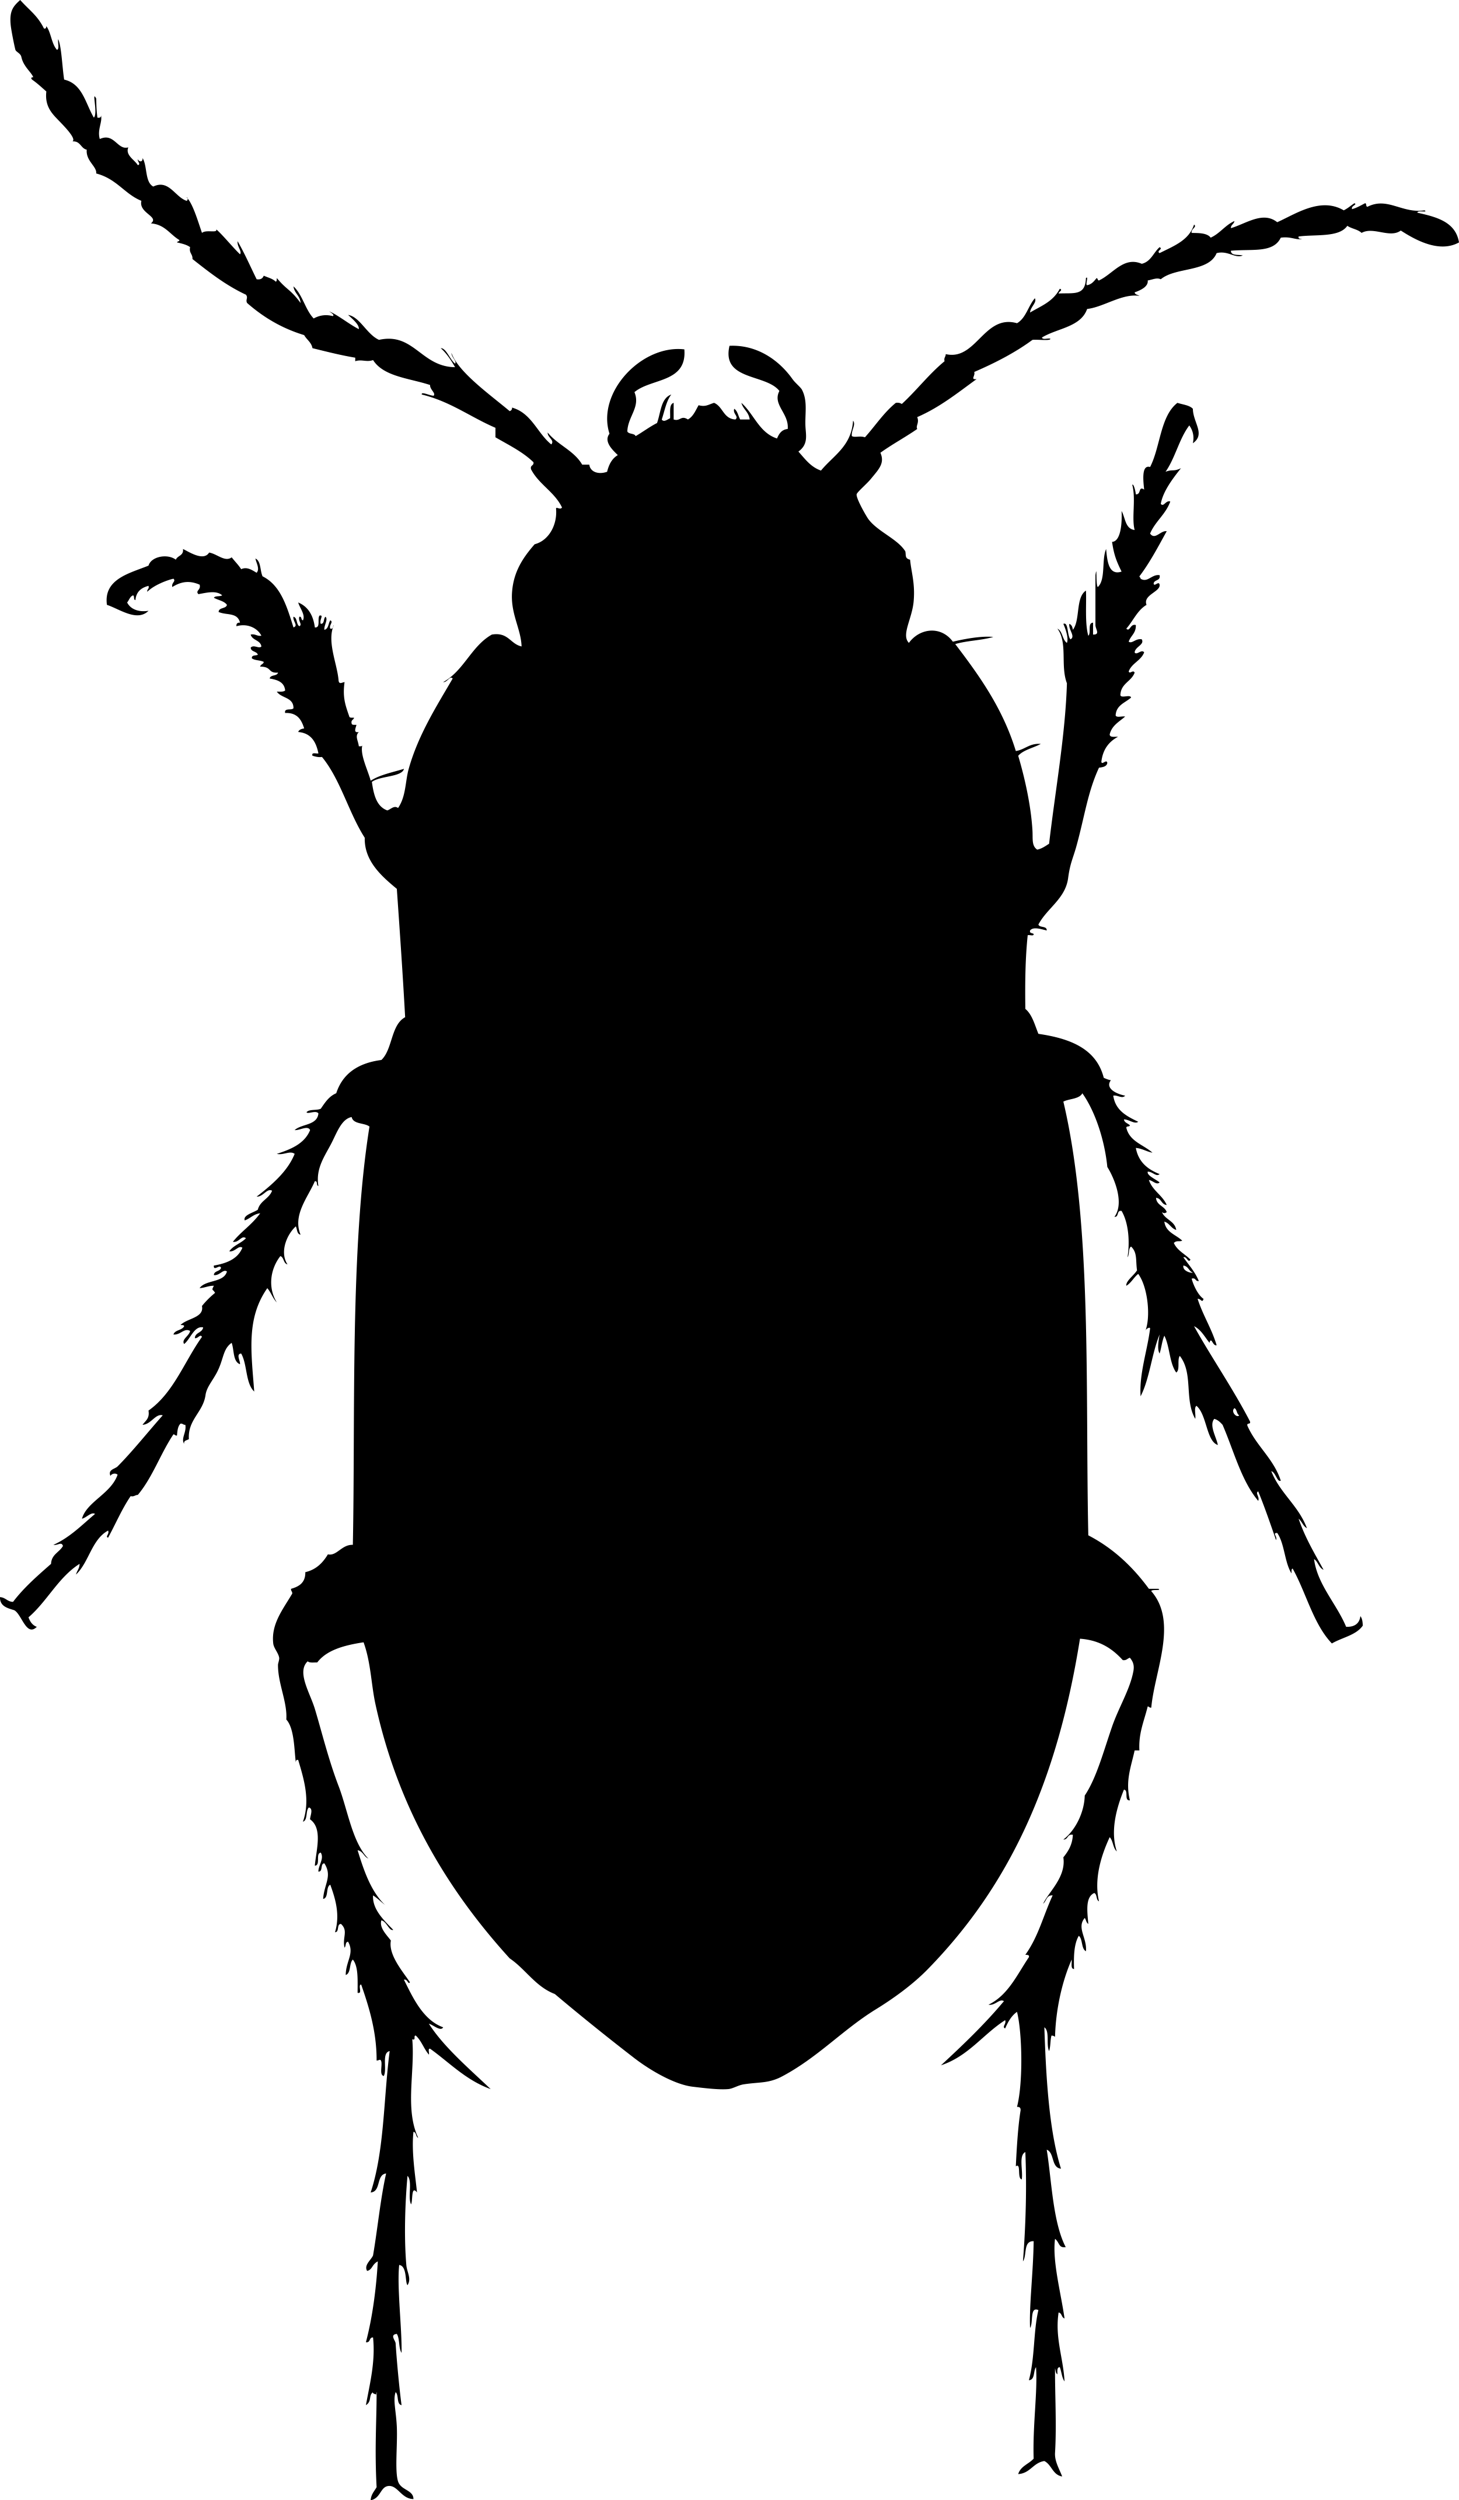 <svg xmlns="http://www.w3.org/2000/svg" xmlns:dc="http://dublincore.org/documents/dcmi-terms/" height="2104" version="1.2" viewBox="0 0 1228.001 2104" width="1228.001" overflow="inherit"><path d="M355.001 332c-.7-2.931 7.014 1.146 10 1 2.05-2.116-3.326-5.291-3-9-17.269-5.731-39.061-6.939-48-21-5.464 2.032-9.675-.893-15 1v-3c-12.568-2.099-24.227-5.106-36-8-.95-5.05-4.875-7.125-7-11-19.192-5.808-34.67-15.33-48-27-1.58-2.823 1.15-4.247-1-7-17.055-7.945-31.023-18.978-45-30 .279-4.279-3.055-4.945-2-10-2.847-2.153-6.968-3.032-11-4 .247-1.086 1.988-.678 2-2-7.989-4.677-12.18-13.153-24-14 7.482-5.754-10.491-8.591-8-19-14.096-5.684-20.663-18.481-38-23 .566-6.076-8.801-10.403-8-20-5.145-1.188-5.193-7.474-12-7 3.634-2.248-7.651-13.49-12-18-5.541-5.746-11.397-11.819-10-24-3.882-3.451-7.682-6.985-12-10-1.117-1.23-.871-2.054 1-2-1.619-4.33-8.297-8.943-10-17-.677-3.202-4.324-4.187-5-6-.463-1.244-3.482-15.753-4-21-1.187-12.029 2.179-15.754 8-21 7.831 8.821 14.431 12.81 20 24 1.701.368 1.887-.78 2-2 4.096 5.57 4.336 14.997 9 20 2.27-1.064.381-6.286 1-9 2.804 6.204 3.337 23.324 5 34 15.504 3.496 17.913 20.087 25 32 3.677-3.605-2.248-24.067 2-16 .077 7.213.404 11.289 1 16 2.007.34 3.129-.205 3-2 1.392 5.78-3.326 12.174-1 20 12.233-5.652 14.791 9.718 24 7-2.724 6.64 5.34 10.477 8 15 2.931-.847-.598-3.22 0-5 .889 2.191 4.263 2.9 4-1 4.159 6.841 1.823 20.177 9 24 13.102-6.355 18.271 8.722 28 12 1.274-.226 1.311-2.985 0-3 5.243 5.098 9.484 19.844 13 30 3.481-3.068 13.348.535 12-3 5.241 4.433 13.397 14.597 20 21 1.997-2.389-2.67-6.62-2-11 5.854 10.146 10.727 21.273 16 32 3.537.537 5.152-.848 6-3 3.419 1.581 7.553 2.447 10 5 1.172-.162.843-1.823 1-3 8.594 10.345 11.469 9.32 20 21-.42-6.247-5.243-8.091-6-14 7.687 6.98 9.834 19.499 17 27 4.567-2.466 9.783-3.659 16-2 2.188-.677-1.895-3.323-3-4 6.72 2.621 16.634 10.694 25 15 .566-3.858-5.637-8.816-9-12 9.994 1.679 15.648 16.348 26 21 29.292-6.528 35.426 22.686 64 23-3.353-5.98-7.108-11.559-12-16 4.527-.176 7.692 9.627 12 13 1.798-1.865-3.14-5.477-3-9 5.601 16.07 32.133 34.854 49 49 1.23-.437 2.054-1.279 2-3 16.59 4.744 21.173 21.494 33 31 3.174-3.565-3.389-5.901-3-10 8.247 10.42 22.196 15.138 29 27h6c.825 6.464 8.109 8.521 15 6 1.495-6.172 4.152-11.181 9-14-3.892-3.899-12.28-11.28-7-18-11.186-34.826 27.366-75.226 63-71 2.334 28.334-27.896 24.104-42 36 5.199 12.634-5.446 20.193-6 33 1.069 2.597 5.931 1.403 7 4 6.137-3.53 11.581-7.752 18-11 3.214-8.786 3.143-20.857 12-24-4.209 5.458-5.595 13.738-8 21 1.645 2.85 5.426-.48 7-1 .333-5-1.045-11.711 3-13v14c5.549 1.91 6.022-3.879 12 0 4.507-2.493 6.432-7.568 9-12 5.823 1.592 8.114-.473 13-2 7.544 3.123 7.816 13.517 18 14 3.151-2.575-2.496-4.771-1-9 2.803 1.864 3.331 6.002 5 9h8c-.733-6.267-5.516-8.485-7-14 10.631 9.37 14.891 25.109 30 30 1.689-3.978 3.834-7.499 9-8 1.215-13.274-13.08-20.38-7-32-11.376-14.642-48.871-8.438-42-38 23.802-1.061 42.112 12.659 53 28 2.372 3.342 6.854 6.811 8 9 5.163 9.864 2.207 20.894 3 32 .504 7.062 2.016 14.215-6 20 5.522 6.144 10.319 13.014 19 16 10.347-12.653 25.609-20.391 27-42 2.66 3.378-1.731 8.23-1 13 2.706 1.444 6.636-.499 11 1 8.688-9.646 15.874-20.793 26-29 2.319-.319 3.839.161 5 1 12.51-11.49 22.837-25.163 36-36-.723-3.056 1.022-3.644 1-6 25.742 5.938 32.126-33.936 60-26 7.606-4.394 9.424-14.577 15-21 2.062 3.437-3.861 7.442-4 12 9.521-5.749 19.131-8.964 25-20 3.066.982-1.149 2.668-1 4 12.725-.689 22.5 2.285 23-13 2.637-2.349-.765 5.914 1 6 3.942-.724 5.865-3.468 8-6 1.086.247.678 1.988 2 2 11.844-5.506 20.752-20.535 36-14 7.797-1.87 9.849-9.485 15-14 3.363 1.614-3.144 3.167 0 5 11.733-5.933 24.729-10.605 29-24 2.896 2.003-2.883 3.705-2 7 4.712.168 12.813-.306 16 4 7.805-3.529 12.163-10.504 20-14-.4 2.6-2.984 3.016-3 6 12.686-3.711 27.009-14.611 39-5 15.242-6.766 36.426-21.518 56-10 3.376-1.624 5.968-4.032 9-6 2.797 1.286-3.15 2.068-2 5 4.173-1.16 7.462-3.205 11-5 1.439.226.35 2.985 2 3 16.838-8.571 28.971 5.858 48 3 3.499 2.294-6.379-.474-6 2 16.37 3.63 32.21 7.79 35 25-16.822 9.338-37.308-2.497-49-10-9.2 6.834-23.076-3.625-33 2-2.988-3.012-8.498-3.502-12-6-6.719 9.948-26.213 7.12-41 9-.468 2.134 1.429 1.905 3 2-5.442 1.32-8.921-2.195-18-1-6.326 13.156-23.771 9.384-42 11 .154 4.512 6.332 3.001 10 4-6.721 2.701-12.277-4.374-22-2-6.713 16.287-34.488 11.512-47 22-3.402-1.622-7.069.374-11 1 .654 5.023-5.559 8.152-11 10 .279 2.054 2.671 1.996 4 3-14.445-2.29-29.965 9.403-44 11-5.334 15.333-25.165 16.168-38 24 .431 2.236 4.928.405 7 1 .729 2.103-10.803.501-15 1-14.58 10.753-31.314 19.353-49 27 1.05 3.354-3.57 6.667 2 6-15.843 11.49-30.935 23.732-50 32 1.969 4.835-1.444 7.293 0 10-10.039 6.961-21.118 12.882-31 20 3.97 8.838-1.511 14.042-8 22-3.436 4.213-11.754 11.22-12 13-.486 3.524 8.28 18.725 10 21 7.964 10.536 24.554 16.545 31 27 .698 3.487-.559 5.879 4 7 1.055 10.893 4.325 19.805 3 35-1.303 14.933-10.667 28.271-4 35 9.211-12.655 27.148-14.506 37-1 9.846-2.355 24.065-4.993 34-4-9.727 2.94-22.271 3.062-32 6 20.338 26.662 39.965 54.036 51 90 7.813-1.187 11.314-6.686 21-6-6.224 3.442-14.438 4.896-19 10 5.217 17.499 10.742 41.339 12 63 .409 7.044-.811 12.719 4 16 4.102-.898 6.941-3.059 10-5 5.262-45.285 13.686-91.489 15-135-5.655-14.855.837-34.092-8-46 4.491 2.175 3.996 9.337 8 12 1.647-4.011-1.257-12.054-3-16 4.393-2.03 3.102 10.209 6 13 4.454-2.33-1.745-8.068-1-13 1.975.691 2.666 2.667 3 5 6.405-8.262 2.145-27.189 11-33 .594 10.151-1.057 27.407 2 38 2.665-2.334-.894-10.894 4-11v10c6.327.175 2.002-4.685 2-8-.006-11.96-.02-28.292 0-42 1.583-10.47.04 8.447 2 10 6.795-6.205 3.048-22.952 7-32 .885 9.612 1.947 22.693 13 19-4.334-8.881-6.395-13.96-8-25 7.108-.349 8.532-14.709 8-26 3.246 5.753 2.966 15.035 11 16-2.694-10.333 1.221-25.911-2-38 1.119-1.375 2.736 5.206 3 8 4.718.351 1.9-7.428 7-4-.572-6.1-2.688-21.336 5-19 8.723-16.944 8.524-42.809 23-54 4.496 1.503 10.106 1.893 13 5 .192 11.779 10.878 21.32 0 29 1.305-5.863-.055-10.913-3-15-8.506 11.161-11.859 27.474-20 39 6.338-2.379 6.409.122 13-3-7.633 9.511-15.235 19.949-17 30 2.481 3.059 4.071-3.195 8-2-3.837 10.83-12.658 16.675-17 27 4.188 5.848 8.615-2.67 14-2-7.234 13.099-14.219 26.448-23 38 .189.81 1.004.997 1 2 6.038 3.675 9.335-3.976 16-3 1.009 5.009-4.48 3.519-5 7 .325 3.32 4.362-2.633 5 1 .895 6.021-14.244 8.558-11 17-7.756 4.577-11.213 13.454-17 20 2.941 3.198 3.401-4.542 8-3 .276 6.943-4.399 8.934-6 14 2.978 2 5.854-3.016 11-2 2.519 4.603-5.573 6.123-6 11 1.632 2.859 5.871-3.102 8 0-2.659 7.007-10.355 8.978-13 16 .91 2.736 3.504-1.775 5 1-2.713 7.621-11.664 9.002-12 19 .76 2.907 8.24-.907 9 2-4.889 4.445-12.471 6.196-13 15 .744 2.255 5.609.391 8 1-4.979 4.355-11.215 7.452-13 15 .14 2.86 4.171 1.829 7 2-7.603 4.064-12.781 10.552-14 21 .325 3.32 4.362-2.633 5 1-.535 3.132-3.73 3.604-7 4-9.512 20.42-12.135 41.216-19 66-2.912 10.512-5.305 14.217-7 27-2.294 17.295-17.777 25.295-25 39 .998 3.002 7.159.841 7 5-4.174-.883-11.304-3.524-14 0-.688 2.689 2.067 1.933 3 3 .168 2.168-3.547.453-5 1-2.06 19.273-2.307 40.36-2 62 5.83 4.837 7.896 13.437 11 21 26.789 3.878 48.817 12.516 55 37 1.869.798 3.662 1.671 6 2-5.293 7.045 5.202 11.784 12 13-2.449 3.027-6.509-.758-10 0 1.793 12.54 11.355 17.312 21 22-3.031 2.313-7.89-2.072-12-2 .408 2.925 3.422 3.245 5 5-.227 1.44-2.984.349-3 2 2.699 11.635 14.418 14.249 22 21-5.085-.915-8.496-3.504-14-4 2.171 11.829 9.941 18.059 20 22-2.815 2.75-6.236-2.38-10-2-.874 3.237 6.892 6.419 10 9-2.381 2.637-6.146-1.797-9-2 3.018 8.982 11.328 12.671 15 21-4.674-.327-4.326-5.673-9-6 .49 6.51 7.235 6.765 9 12-1.479 1.158-2.521 1.158-4 0 2.551 6.45 10.742 7.258 12 15-4.369-1.297-5.631-5.703-10-7 1.18 9.154 9.746 10.921 15 16-1.893 1.212-4.687-.534-7 2 2.884 6.449 9.409 9.257 14 14-2.116 3.321-2.904-3.002-6-2 5.338 7.561 9.706 12.043 13 20-3.149.483-2.264-3.069-6-2 .939 4.076 4.95 13.705 10 17-1.286 4.007-2.067-.274-5 0 4.462 13.872 11.767 24.9 16 39-3.271 1.188-4.406-7.877-6-2-4.039-4.961-7-11-13-14 13.62 24.715 32.791 52.542 47 80 1.236 3.235-3.236.765-2 4 7.599 17.068 21.916 27.417 28 46-3.012 1.638-4.278-7.024-8-8 7.359 18.641 22.968 29.032 30 48-3.276-1.724-4.233-5.767-7-8 5.398 15.936 13.433 29.234 21 43-4.033-1.634-4.496-6.837-8-9 2.701 21.301 18.992 37.674 27 57 7.222.222 11.196-2.804 12-9 1.484 1.849 1.916 4.751 2 8-5.579 8.088-17.391 9.943-26 15-15.633-16.367-21.557-42.443-33-63-1.357.31-.83 2.504-1 4-5.922-9.412-5.726-24.94-12-34-4.51-.093.437 3.02-1 6-4.266-12.228-9.4-27.35-15-41-2.805 1.599 1.404 4.501 0 8-14.293-17.041-20.522-42.145-30-64-1.917-2.083-3.833-4.167-7-5-4.609 5.459 1.968 15.659 3 22-9.738-3.267-9.127-25.536-18-33-2.288 1.712-.367 7.633-1 11-9.377-16.361-1.438-38.253-13-53-2.419 3.248.444 11.777-3 14-5.776-7.89-5.389-21.944-10-31-1.951 4.383-2.446 10.221-4 15-2.341-3.715-.66-11.963 0-16-6.639 16.028-8.29 37.043-16 52-1.258-18.928 5.676-38.322 8-57-.097-1.902-3.903.62-4 2 4.688-11.871 2.072-37.171-6-48-3.76 2.906-5.812 7.521-10 10-.609-3.966 6.511-8.805 9-13-1.249-8.572.415-14.858-5-20-2.489 1.511-1.252 6.748-3 9 1.874-11.542 1.359-28.115-5-39-4.451-.785-1.97 5.364-6 5 8.56-11.637-.031-32.483-6-42-2.118-21.613-9.797-46.155-21-62-2.688 4.979-10.87 4.464-16 7 24.456 103.563 18.354 242.953 21 365 21.068 10.932 37.464 26.535 51 45h8c3.084 1.879-5.784.121-6 2 22.812 26.179 2.682 67.288 0 98-1.615.281-1.722-.944-3-1-3.191 12.75-7.796 22.556-7 37h-4c-3.078 14.054-7.992 25.621-4 42-5.224.557-.809-8.525-5-9-6.737 16.585-11.529 35.469-6 52-3.29-2.71-3.033-8.967-6-12-7.672 16.478-13.245 35.81-9 54-2.598-1.069-1.402-5.931-4-7-7.851 3.537-5.754 16.315-5 26-1.757-.91-1.829-3.504-3-5-7.096 8.292 2.14 16.84 1 28-4.126-2.207-2.516-10.151-6-13-3.981 6.686-4.366 16.968-4 28-3.11-.223-1.689-4.977-2-8-8.485 19.254-13.434 43.176-14 65-.805-.529-1.623-1.043-3-1-1.1 3.9-.688 9.312-2 13-2.633-5.367.714-16.714-4-20 1.352 38.982 3.556 85.777 14 119-8.424-.909-5.258-13.409-12-16 4.044 24.624 5.006 60.993 16 82-6.159.927-5.051-3.868-9-7-2.42 18.621 4.84 44.951 8 67-2.636-.697-2.114-4.553-5-5-3.222 21.281 3.914 38.005 5 58-2.283-3.05-2.488-8.179-4-12-2.555.111-1.984 3.349-2 6-1.486-.847-1.447-3.22-2-5-.154 20.786 1.425 47.92 0 71-.446 7.232 3.457 13.297 6 20-8.049-1.285-8.769-9.897-15-13-9.549 1.451-11.695 10.305-22 11 1.985-6.682 8.881-8.452 13-13-.896-28.054 3.433-56.324 2-77-2.441 3.225-.659 10.674-6 11 5.133-18.879 3.71-41.195 8-59-7.445-3.407-4.102 10.727-7 15-.871-18.592 2.72-47.257 3-73-9.006-.339-5.439 11.894-9 17 2.471-31.859 3.257-63.659 2-92-5.837 2.83-1.811 15.522-3 23-4.111-.586-.27-14.356-5-11 .591-12.414 1.699-32.964 4-47 .182-2.182-.818-3.182-3-3 5.257-20.357 4.383-62.682 0-80-4.7 3.3-7.58 8.42-10 14-2.964-1.453 1.317-3.9 0-7-18.684 11.983-30.965 30.368-54 38 18.527-17.14 36.781-34.552 53-54-3.824-2.45-7.322 3.981-13 3 16.591-8.076 24.047-25.287 34-40 .467-2.134-1.429-1.905-3-2 11.059-15.453 14.953-32.586 23-50-5.32-.32-5.181 4.819-8 7 4.421-9.677 19.501-22.369 17-39 3.993-5.007 7.605-10.395 8-19-4.909-.909-3.809 4.191-8 4 10.119-7.65 17.675-22.852 18-37 9.936-14.903 15.622-36.635 23-58 5.682-16.452 15.313-31.646 18-47 .868-4.963-.539-7.974-3-11-2.091.576-2.854 2.479-6 2-8.566-9.434-19.209-16.791-36-18-19.476 121.82-59.93 208.268-128 278-12.41 12.714-28.193 24.256-44 34-28.033 17.281-49.288 41.082-80 57-10.957 5.271-17.637 3.962-31 6-4.805.732-9.072 3.667-13 4-7.929.672-19.37-.731-30-2-15.468-1.846-36.134-14.088-49-24-24.02-18.506-48.884-38.679-67-54-16.39-6.277-24.481-20.853-38-30-51.476-56.596-93.691-125.323-113-214-3.609-16.573-3.818-35.13-10-52-16.152 2.515-30.951 6.383-39 17-2.881-.119-6.546.546-8-1-9.528 8.9 1.872 26.408 6 40 5.529 18.205 11.404 42.592 20 65 7.642 19.92 11.579 47.609 25 61-3.734-1.6-4.445-6.221-9-7 5.384 17.616 11.31 34.69 23 46-3.385-2.615-6.341-5.659-10-8-.739 12.078 9.801 21.528 17 29-3.378 1.345-5.535-7.107-10-8-1.965 6.317 4.759 12.561 8 17-2.224 11.83 9.48 25.412 16 35-1.286 2.797-2.068-3.15-5-2 6.875 13.461 15.542 33.789 33 40-1.994 3.893-8.443-2.11-12-3 12.299 19.368 34.055 37.945 52 55-20.849-7.484-34.494-22.173-51-34-2.168-.169-.453 3.547-1 5-4.198-4.802-6.273-11.727-11-16-2.396-.396.555 4.555-3 3 2.453 27.356-6.448 58.51 5 83-2.207-.793-1.299-4.701-4-5-1.806 16.746 1.563 36.702 3 51-5.061-6.578-3.42 6.857-5 10-3.027-5.973 1.421-19.421-3-24-1.94 21.557-3.071 50.475-1 75 .51 6.037 4.564 11.555 1 17-2.213-2.397-.171-16.057-7-17-1.983 18.74 2.404 53.519 2 74-2.598-4.069-1.402-11.931-4-16-6.179.711-1.163 5.446-1 8 .985 15.408 3.238 39.146 5 52-4.432-.902-2.155-8.511-5-11-2.346 6.716.368 15.628 1 29 .719 15.207-1.83 36.7 1 46 2.365 7.772 12.928 7.084 13 15-10.174-.13-13.214-11.736-21-11-7.001.662-6.403 10.372-15 12 .332-5.002 3.082-7.585 5-11-1.751-33.001.002-54.373 0-80 1.774 3.509-4.391.982-3 0-4.039 2.852-.701 7.554-6 11 3.248-17.982 8.131-36.587 6-57-3.544-.211-1.976 4.691-6 4 5.739-21.593 8.863-47.22 10-68-4.89 2.399-4.577 7.116-9 8-2.877-4.91 3.413-9.229 5-13 3.886-22.781 6.148-47.185 11-69-8.564 1.103-4.027 15.307-13 16 11.622-35.153 10.829-79.203 16-119-7.12 1.547-1.878 15.455-5 21-3.743-.924-1.303-8.03-2-12-.87-2.908-1.497-1.125-4-1 .095-23.837-6.153-44.44-13-64-3.093.24 1.563 8.23-3 7-.024-10.643.773-22.106-4-28-3.267 3.066-1.328 11.339-6 13 .132-11.946 7.591-18.123 2-28-2.565.102-1.607 3.727-3 5-2.012-8.802 3.412-14.047-3-20-3.88.12-1.097 6.902-5 7 4.233-14.291.701-27.287-4-40-4.063 1.938-1.042 10.958-6 12 .836-12.652 7.964-19.226 1-30-3.671.329-.889 7.111-5 7-.035-5.394 5.095-10.872 2-16-4.688.646.152 10.818-5 11 1.269-13.664 6.751-31.315-4-39 .058-3.033 3.021-8.897-1-10-2.939 2.727-.733 10.601-5 12 6.23-17.86 1.043-35.172-4-52-1.701-.368-1.887.78-2 2-1.356-9.943-1.084-28.461-8-36 1.015-14.634-7.102-30.169-7-46 .008-1.274 1.264-4.41 1-6-.7-4.218-4.527-7.873-5-12-1.895-16.535 8.317-28.854 16-42 .127-1.794-1.224-2.109-1-4 6.786-1.881 12.172-5.162 12-14 9.187-2.146 14.743-7.924 19-15 7.538 1.705 11.519-8.359 21-8 2.204-107.872-2.518-248.613 14-352-4.333-3.334-13.623-1.711-15-8-8.533 1.525-12.531 13.348-17 22-5.8 11.23-13.409 21.182-11 36-2.062-.272-.238-4.428-3-4-5.576 13.329-18.923 28.358-12 45-3.157-.51-2.767-4.567-4-7-7.698 6.939-13.75 21.807-7 32-3.536-.797-2.828-5.839-6-7-8.46 10.881-10.731 26.415-3 39-3.353-3.314-4.857-8.476-8-12-17.756 25.464-13.578 53.012-11 87-7.41-6.924-5.753-22.914-11-32-4.632.35-.535 6.451-1 9-6.064-2.27-4.768-11.898-7-18-7.844 5.482-6.471 14.271-13 26-4 7.185-8.103 11.659-9 18-2.053 14.51-15.025 20.611-14 37-1.486 1.181-4.468.865-4 4-2.867-4.57 2.205-9.768 1-16-1.794.127-2.109-1.224-4-1-2.301 2.032-2.683 5.983-3 10-1.615.281-1.722-.944-3-1-10.85 16.15-17.633 36.367-30 51-2.356-.022-2.944 1.723-6 1-7.319 10.681-12.637 23.362-19 35-2.726-.92 1.397-3.126 0-6-13.829 7.504-16.036 26.631-27 37 .798-3.201 2.954-5.046 3-9-17.929 11.404-27.196 31.471-43 45 1.351 3.649 3.314 6.686 7 8-8.783 8.817-12.666-10.644-19-14-5.855-1.812-12.083-3.251-12-11 4.75.25 6.144 3.856 11 4 9.203-12.131 20.659-22.008 32-32 .337-7.996 6.991-9.676 10-15-1.133-4.099-4.432-.237-8-1 14.002-6.331 23.961-16.705 35-26-3.09-2.045-7.34 3.293-11 4 4.068-14.361 24.371-20.891 30-37-1.613-1.706-5.155-.916-6 1-2.369-5.362 3.828-5.813 6-8 12.746-12.832 25.703-29.195 38-43-6.104-1.753-9.703 7.617-17 8 2.305-3.361 6.155-5.179 5-12 20.998-14.669 30.156-41.178 45-62-1.402-2.913-3.445 1.772-6 1 .376-4.957 6.331-4.336 7-9-7.565-1.553-10.728 9.929-16 14-2.533-3.906 4.431-6.872 5-11-4.944-2.859-8.083 3.614-14 3 1.271-4.062 7.304-3.363 9-7-.162-1.172-1.823-.844-3-1 5.396-5.721 20.062-5.979 18-16a75.452 75.452 0 0 1 11-11c-1.964-3.661-3.274-1.467-1-6-4.715-.048-7.577 1.756-12 2 5.051-7.282 20.331-4.336 23-14-3.154-2.436-6.186 3.775-11 3 .222-3.778 5.142-2.858 6-6-.775-3.628-6.445 3.349-6-2 11.099-1.901 20.251-5.749 24-15-3.154-2.436-6.186 3.775-11 3 3.355-4.979 9.951-6.715 14-11-3.682-2.963-5.893 4.069-11 3 7.426-9.174 15.456-13.744 23-24-5.693.64-8.286 4.38-13 6-1.733-4.427 7.435-6.544 11-9 1.836-7.497 9.493-9.173 12-16-4.389-2.356-7.406 5.236-13 5 13.097-10.128 26.158-21.389 32-36-4.049-3.003-9.29 1.342-15 0 12.08-3.92 23.381-8.619 28-20-1.921-4.253-8.669.394-13 0 5.91-5.424 18.921-3.745 20-14-2.064-3.059-8.9.875-10-1 2.152-2.848 8.662-1.338 12-3 3.541-5.126 6.87-10.463 13-13 5.385-16.615 18.521-25.479 38-28 9.583-9.083 7.875-29.459 20-36-2.006-36.327-4.485-72.181-7-108-12.36-10.309-27.521-23.143-27-43-13.559-21.108-20.363-48.971-36-68-3.438.438-5.605-.395-8-1-1.027-3.36 3.11-1.557 5-2-1.948-9.718-6.21-17.123-17-18 .691-1.975 2.667-2.666 5-3-2.242-7.424-5.898-13.435-16-13-.94-4.606 5.415-1.918 7-4 .132-9.465-10.375-8.292-14-14 2.656-.01 5.711.378 7-1-.703-6.964-6.399-8.934-13-10 .545-3.455 6.247-1.753 7-5-8.831.696-4.881-5.06-15-5 .294-2.039 2.706-1.961 3-4-2.833-1.5-7.549-1.117-10-3-.367-3.034 3.257-2.076 5-3-.858-3.142-5.778-2.222-6-6 2.56-2.917 7.054 1.303 9-1-.839-5.494-7.688-4.979-9-10 4.118-.785 5.132 1.535 9 1-3.165-6.418-11.776-10.741-21-8-.182-2.182.818-3.182 3-3-2.131-8.946-11.254-6.015-18-9 .211-4.122 6.224-2.443 7-6-2.325-3.342-7.43-3.903-11-6 1.183-1.817 5.214-.786 7-2-4.951-4.44-13.193-2.189-20-1-2.889-3.007 2.386-3.49 1-8-8.948-3.841-15.891-2.43-23 2-.851-3.775 3.321-4.695 1-7-5.854 1.278-16.865 5.705-22 11-.409-2.409 1.826-2.174 1-5-6.094 1.573-10.4 4.934-11 12-1.85-.15-.614-3.386-2-4-2.665 1.002-3.297 4.036-5 6 3.077 6.073 10.206 8.261 18 7-9.596 9.551-24.222-1.414-35-5-3.024-21.872 19.269-26.599 35-33 2.287-7.849 16.099-10.262 23-5 1.394-3.606 6.74-3.26 6-9 4.66 2.126 17.301 10.744 22 3 6.516.964 13.391 8.332 19 4 2.615 3.385 5.659 6.341 8 10 4.923-2.421 9.525.985 13 3 2.971-3.362-.558-8.732-1-12 4.766 2.234 3.774 10.226 6 15 15.358 7.642 20.482 25.518 26 43 4.423-1.505-.728-5.182 0-9 3.466.867 2.189 6.477 5 8 2.805-1.599-1.404-4.501 0-8 2.306-.306 1.111 2.889 3 3 2.257-4.62-2.823-10.488-4-15 8.229 3.438 12.661 10.673 14 21 5.165.498 1.816-7.517 4-10 3.902-.652-.512 3.802 1 7 3.363.03 2.037-4.63 4-6 2.348 2.415-1.398 7.219-1 11 3.596-.737 3.261-5.405 5-8 2.964 1.453-1.317 3.9 0 7 2.689.689 1.933-2.067 3-3-6.161 14.054 3.006 32.773 4 47 .691 3.135 2.667 1.304 5 1-1.779 13.03.691 19.41 4 29 .31 1.357 2.504.83 4 1-.426 1.907-2.857 1.81-2 5 .31 1.357 2.504.83 4 1-.326 1.978-3.094 7.143 2 6-3.534 3.613-.495 7.19 0 12 1.419.086 2.832.165 3-1-2.172 7.875 4.436 20.592 7 30 7.652-5.015 18.317-7.016 28-10-1.668 7.007-20.212 5.782-27 11 1.509 10.824 3.919 20.748 13 24 2.759-.836 5.877-4.623 9-2 6.817-9.837 6.003-22.327 9-33 8.118-28.907 23.719-53.094 37-76-2.451-2.708-4.529 3.414-8 3 17.476-9.524 23.689-30.311 41-40 13.938-2.271 15.385 7.948 25 10-.514-15.058-9.463-27.516-8-46 1.35-17.058 9.08-28.621 19-40 12.191-3.146 19.241-16.753 18-30 .102-1.927 3.727 1.553 5-1-6.268-13.066-19.379-19.288-26-32-1.069-3.736 2.483-2.85 2-6-8.925-8.742-20.845-14.489-32-21v-8c-21.011-8.989-37.865-22.134-62-28zm649 739c-3.396-1.271-3.787-5.546-8-6-.775 4.813 6.764 6.519 8 6zm39 120c-2.242-1.091-1.758-4.909-4-6-3.453 2.899 2.081 8.662 4 6z" fill-rule="evenodd"/></svg>